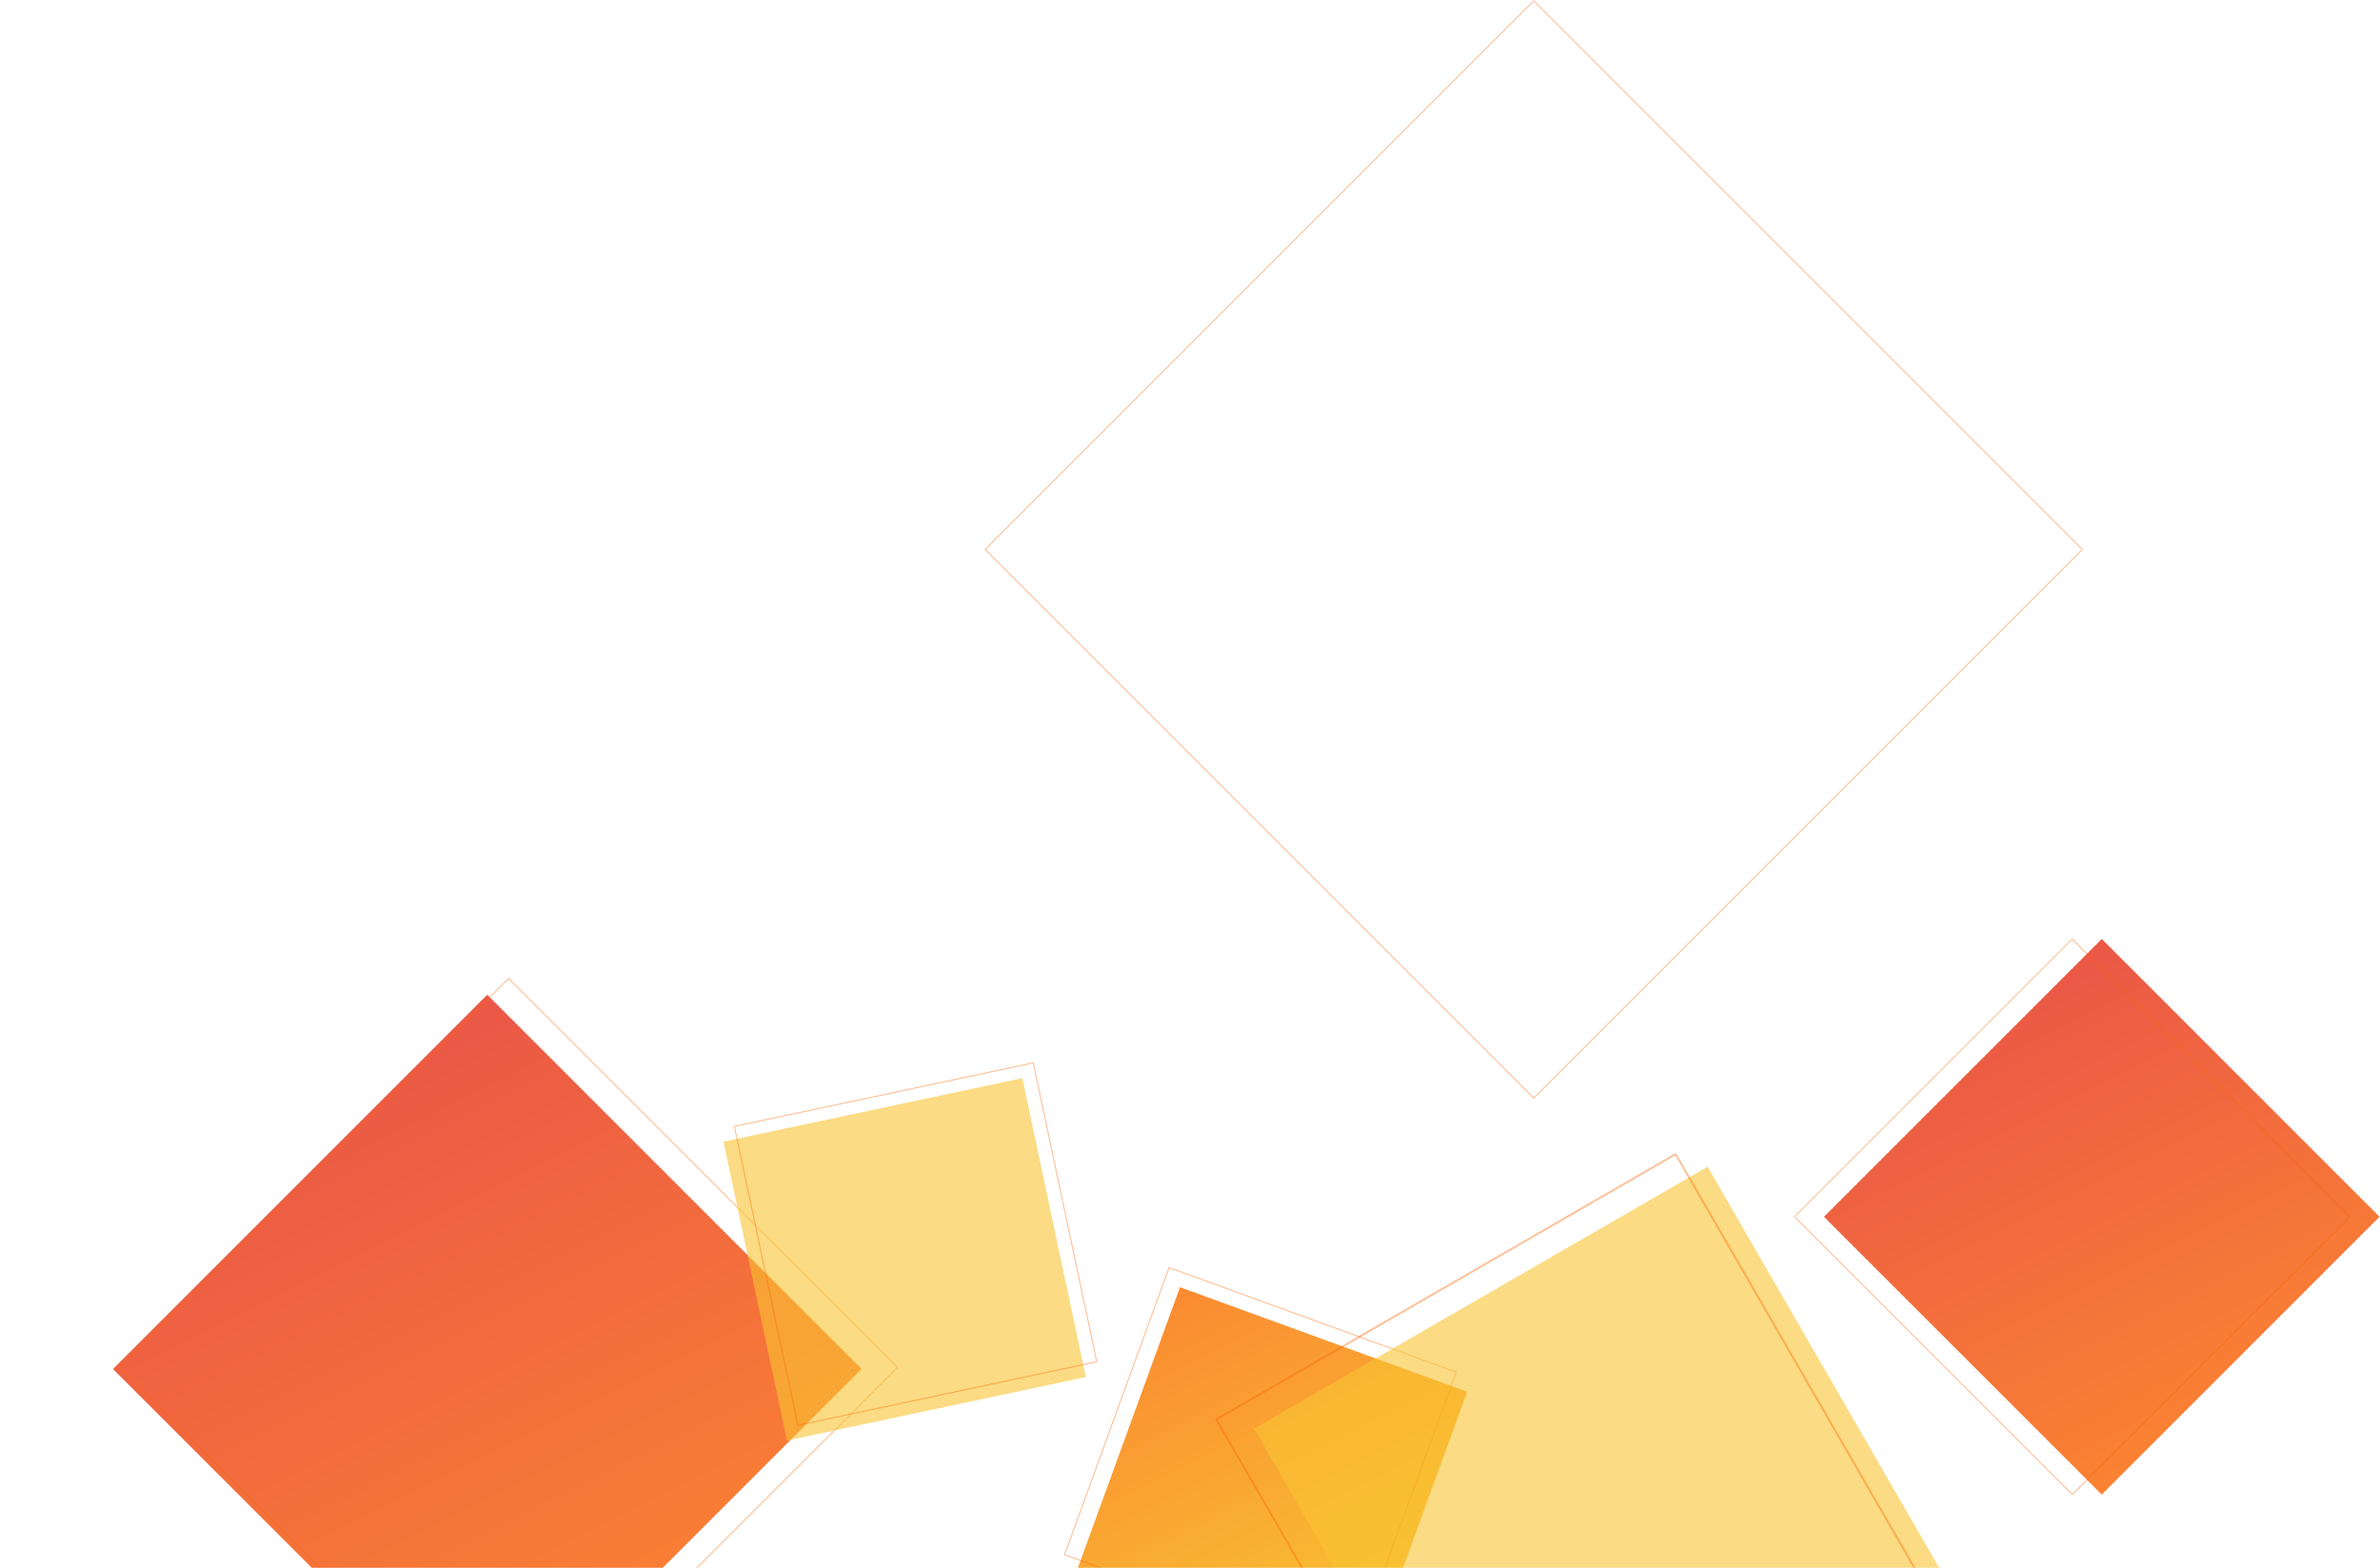 <svg xmlns="http://www.w3.org/2000/svg" xmlns:xlink="http://www.w3.org/1999/xlink" width="2181" height="1437">
  <defs>
    <linearGradient id="c" x1="0%" x2="50%" y1="0%" y2="100%">
      <stop offset="0%" stop-color="#E64C4C" />
      <stop offset="100%" stop-color="#FB8332" />
    </linearGradient>
    <linearGradient id="d" x1="0%" x2="50%" y1="0%" y2="100%">
      <stop offset="0%" stop-color="#FB8332" />
      <stop offset="100%" stop-color="#F8C332" />
    </linearGradient>
    <path id="a" d="M.439.558h2180v1437H.439z" />
  </defs>
  <g fill="none" fill-rule="evenodd" transform="translate(.559 -.558)">
    <mask id="b" fill="#fff">
      <use xlink:href="#a" />
    </mask>
    <g mask="url(#b)">
      <path fill="url(#c)" d="M342.947 911.112l342.947 342.946-342.947 342.947L0 1254.058z"
        transform="translate(103 1)" />
      <path stroke="#FA6400" stroke-linecap="round" stroke-linejoin="round" opacity=".4"
        d="M465.447 897.177l356.382 356.381-356.382 356.382-356.382-356.382z" />
      <path fill="url(#c)" d="M1822.447 860l254.558 254.558-254.558 254.559-254.559-254.559z"
        transform="translate(103 1)" />
      <path stroke="#FA6400" stroke-linecap="round" stroke-linejoin="round" opacity=".4"
        d="M1898.447 861l254.558 254.558-254.558 254.559-254.559-254.559z" />
      <path fill="#F8C332" opacity=".603" style="mix-blend-mode:screen"
        d="M662.398 1046.725L936.28 988.51l58.215 273.881-273.881 58.216z" />
      <path stroke="#FA6400" stroke-linecap="round" stroke-linejoin="round" opacity=".4"
        d="M672.398 1032.725L946.28 974.51l58.215 273.881-273.881 58.216z" />
      <path fill="url(#d)" d="M977.773 1179.119l263.114 95.765-95.766 263.114-263.114-95.765z"
        transform="translate(103 1)" />
      <path stroke="#FA6400" stroke-linecap="round" stroke-linejoin="round" opacity=".4"
        d="M1070.773 1162.119l263.114 95.765-95.766 263.114-263.114-95.765z" />
      <path fill="#F8C332" opacity=".603" style="mix-blend-mode:screen"
        d="M1564.293 1069.712l240 415.693-415.692 240-240-415.693z" />
      <path stroke="#FA6400" stroke-linecap="round" stroke-linejoin="round" stroke-width="1.746" opacity=".4"
        d="M1534.953 1058.176l243 420.889-420.888 243-243-420.889z" />
      <path stroke="#FA6400" stroke-linecap="round" stroke-linejoin="round" opacity=".4"
        d="M1404.939 1.305l502.753 502.753-502.753 502.753-502.753-502.753z" />
    </g>
  </g>
</svg>
